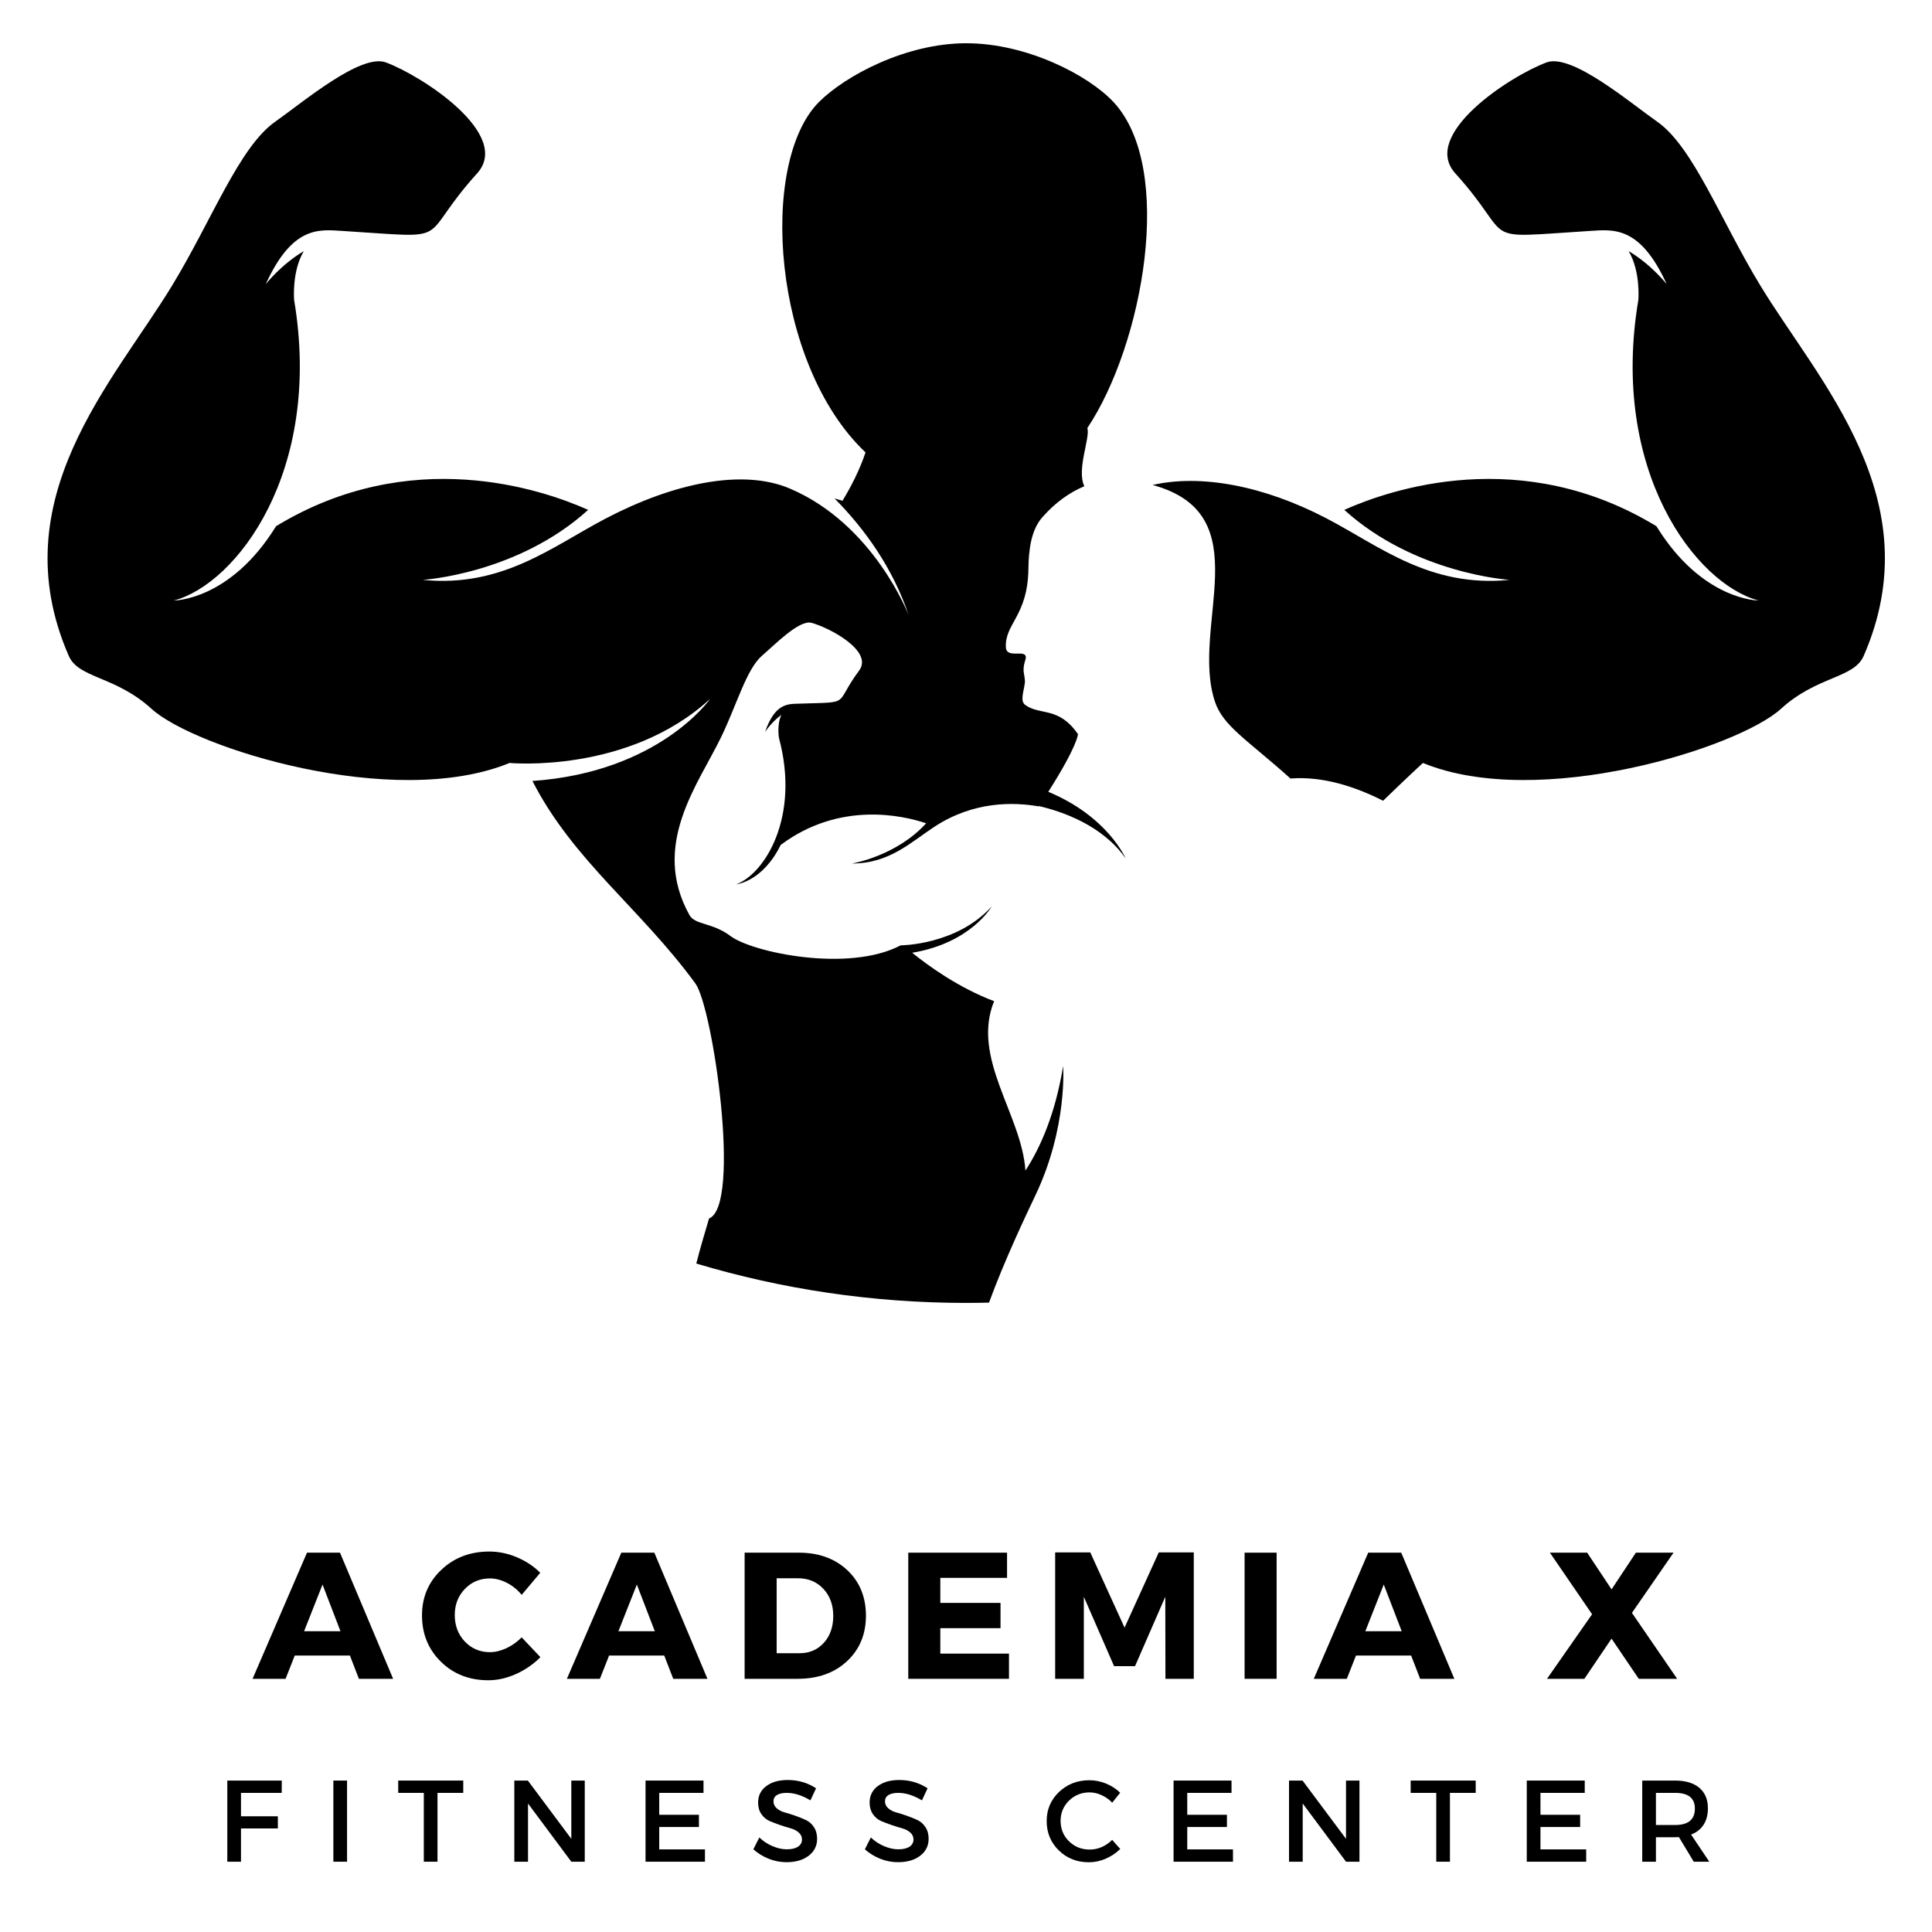 <svg xmlns="http://www.w3.org/2000/svg" xmlns:xlink="http://www.w3.org/1999/xlink" width="500" zoomAndPan="magnify" viewBox="0 0 375 375" height="500" preserveAspectRatio="xMidYMid meet" version="1.0"><defs><g/><clipPath id="934aa9e50b"><path d="M 9 8.395 L 223 8.395 L 223 252.895 L 9 252.895 Z M 9 8.395 " clip-rule="nonzero"/></clipPath></defs><g clip-path="url(#934aa9e50b)"><path fill="#000000" d="M 201.016 231.922 C 207.238 218.797 206.355 206.926 206.355 206.926 C 204.855 216.078 202.027 222.609 199.035 227.215 C 198.332 216.395 188.465 205.375 192.957 194.328 C 186.094 191.734 180.227 187.496 177.055 184.93 C 188.504 183.023 192.492 175.93 192.492 175.93 C 185.691 183.473 174.82 183.492 174.82 183.492 C 164.672 188.828 146.004 184.855 141.801 181.691 C 138.234 179.012 134.91 179.57 133.82 177.609 C 126.246 163.965 135.527 152.266 139.992 143.027 C 143.051 136.699 144.891 129.848 147.938 127.242 C 150.297 125.223 155.125 120.254 157.488 120.887 C 160.965 121.812 169.586 126.355 166.75 130.168 C 161.668 137.004 165.633 136.23 154.973 136.582 C 152.848 136.652 150.402 136.547 148.492 142.09 C 148.492 142.09 149.715 140.168 151.664 138.754 C 150.734 140.711 151.207 143.281 151.207 143.281 C 155.312 158.59 148.445 169.598 142.891 171.652 C 142.891 171.652 148.004 171.18 151.531 164.004 C 163.043 155.398 175.379 158.324 179.766 159.801 C 173.898 166.242 165.344 167.605 165.344 167.605 C 172.652 167.629 176.836 163.426 181.434 160.43 C 188.969 155.52 196.664 155.648 201.594 156.52 L 201.637 156.453 C 206.281 157.539 214.008 160.223 218.477 166.605 C 218.477 166.605 215.012 158.48 203.473 153.691 C 209.199 144.684 209.234 142.5 209.234 142.5 C 205.453 137.051 201.996 138.957 199.012 136.84 C 197.969 136.098 198.672 134.375 198.918 132.586 C 199.023 131.789 198.684 130.688 198.672 130.156 C 198.641 128.391 199.457 127.695 198.949 127.129 C 198.289 126.391 195.355 127.625 195.242 125.688 C 194.977 121.055 199.488 119.609 199.613 110.426 C 199.664 106.613 200.16 102.867 202.293 100.426 C 204.887 97.461 207.723 95.523 210.465 94.379 C 208.91 91.121 211.68 84.875 211.043 83.102 C 221.863 66.898 228.137 32.648 216.117 19.793 C 211.238 14.574 199.305 8.395 187.543 8.395 C 175.781 8.395 164.023 14.738 158.969 19.793 C 147.203 31.574 149.859 70.629 168 87.816 C 166.867 91.164 165.27 94.34 163.523 97.207 C 163.027 97.051 162.508 96.891 161.977 96.734 C 167.906 102.734 173.316 110.273 176.406 119.496 C 176.406 119.496 169.68 101.734 153.223 94.793 C 144.074 90.938 130.691 93.77 117.562 100.645 C 107.23 106.051 97.531 114.094 82.074 112.555 C 82.074 112.555 100.449 111.41 114.16 98.965 C 105.18 94.957 79.68 86.262 53.582 102.137 C 44.664 116.598 33.75 116.559 33.75 116.559 C 45.914 113.348 62.672 91.441 57.09 58.227 C 57.09 58.227 56.605 52.699 58.969 48.742 C 54.562 51.34 51.582 55.16 51.582 55.16 C 56.746 43.82 61.902 44.539 66.41 44.82 C 89.035 46.238 80.488 47.066 92.617 33.641 C 99.395 26.145 82.074 14.793 74.91 12.117 C 70.031 10.305 58.816 19.836 53.41 23.629 C 46.441 28.527 41.164 42.652 33.414 55.414 C 22.094 74.059 0.086 96.926 13.355 127.324 C 15.262 131.695 22.41 131.188 29.414 137.586 C 37.664 145.125 76.355 157.324 98.906 148.09 C 98.906 148.09 121.902 150.258 137.82 135.668 C 137.82 135.668 127.953 149.879 103.34 151.586 C 111.266 167.055 124.301 176.305 134.973 190.887 C 138.379 195.539 143.945 234.012 137.629 236.5 C 136.738 239.484 135.871 242.406 135.152 245.254 C 151.758 250.223 169.344 252.895 187.543 252.895 C 189.023 252.895 190.496 252.871 191.969 252.836 C 194.98 244.586 199.254 235.625 201.016 231.922 " fill-opacity="1" fill-rule="nonzero"/></g><path fill="#000000" d="M 341.672 55.414 C 333.922 42.652 328.645 28.527 321.676 23.629 C 316.27 19.836 305.055 10.305 300.176 12.117 C 293.012 14.793 275.691 26.145 282.469 33.641 C 294.602 47.066 286.055 46.238 308.676 44.82 C 313.188 44.539 318.34 43.82 323.508 55.16 C 323.508 55.16 320.523 51.34 316.117 48.742 C 318.48 52.699 318 58.227 318 58.227 C 312.418 91.441 329.172 113.348 341.336 116.559 C 341.336 116.559 330.422 116.598 321.508 102.137 C 295.406 86.262 269.906 94.957 260.926 98.965 C 274.641 111.41 293.012 112.555 293.012 112.555 C 277.555 114.094 267.855 106.051 257.527 100.645 C 245.254 94.223 232.988 92.004 223.727 94.137 C 244.742 99.852 230.98 121.531 235.809 136.164 C 237.379 140.934 242.07 143.566 250.48 151.109 C 256.805 150.613 263.137 152.73 268.457 155.426 C 273.031 150.984 276.184 148.09 276.184 148.09 C 298.734 157.324 337.422 145.125 345.676 137.586 C 352.676 131.188 359.828 131.695 361.734 127.324 C 375 96.926 352.992 74.059 341.672 55.414 " fill-opacity="1" fill-rule="nonzero"/><g fill="#000000" fill-opacity="1"><g transform="translate(49.196, 325.856)"><g><path d="M 18.719 -4.516 L 8.016 -4.516 L 6.234 0 L -0.172 0 L 10.391 -24.484 L 16.797 -24.484 L 27.109 0 L 20.469 0 Z M 16.891 -9.234 L 13.406 -18.297 L 9.828 -9.234 Z M 16.891 -9.234 "/></g></g></g><g fill="#000000" fill-opacity="1"><g transform="translate(81.066, 325.856)"><g><path d="M 13.922 -24.703 C 15.742 -24.703 17.535 -24.328 19.297 -23.578 C 21.055 -22.828 22.555 -21.828 23.797 -20.578 L 20.188 -16.297 C 19.395 -17.273 18.441 -18.051 17.328 -18.625 C 16.223 -19.195 15.125 -19.484 14.031 -19.484 C 12.094 -19.484 10.469 -18.801 9.156 -17.438 C 7.852 -16.07 7.203 -14.391 7.203 -12.391 C 7.203 -10.336 7.852 -8.617 9.156 -7.234 C 10.469 -5.859 12.094 -5.172 14.031 -5.172 C 15.051 -5.172 16.113 -5.426 17.219 -5.938 C 18.332 -6.457 19.32 -7.16 20.188 -8.047 L 23.828 -4.203 C 22.492 -2.848 20.922 -1.758 19.109 -0.938 C 17.305 -0.125 15.508 0.281 13.719 0.281 C 10.031 0.281 6.961 -0.914 4.516 -3.312 C 2.066 -5.719 0.844 -8.719 0.844 -12.312 C 0.844 -15.832 2.086 -18.773 4.578 -21.141 C 7.078 -23.516 10.191 -24.703 13.922 -24.703 Z M 13.922 -24.703 "/></g></g></g><g fill="#000000" fill-opacity="1"><g transform="translate(110.207, 325.856)"><g><path d="M 18.719 -4.516 L 8.016 -4.516 L 6.234 0 L -0.172 0 L 10.391 -24.484 L 16.797 -24.484 L 27.109 0 L 20.469 0 Z M 16.891 -9.234 L 13.406 -18.297 L 9.828 -9.234 Z M 16.891 -9.234 "/></g></g></g><g fill="#000000" fill-opacity="1"><g transform="translate(142.077, 325.856)"><g><path d="M 2.453 -24.484 L 12.984 -24.484 C 16.828 -24.484 19.957 -23.352 22.375 -21.094 C 24.789 -18.832 26 -15.883 26 -12.25 C 26 -8.633 24.77 -5.688 22.312 -3.406 C 19.863 -1.133 16.672 0 12.734 0 L 2.453 0 Z M 8.672 -19.516 L 8.672 -4.969 L 13.125 -4.969 C 15.031 -4.969 16.594 -5.633 17.812 -6.969 C 19.039 -8.312 19.656 -10.055 19.656 -12.203 C 19.656 -14.348 19.016 -16.102 17.734 -17.469 C 16.453 -18.832 14.82 -19.516 12.844 -19.516 Z M 8.672 -19.516 "/></g></g></g><g fill="#000000" fill-opacity="1"><g transform="translate(173.842, 325.856)"><g><path d="M 21.625 -19.594 L 8.672 -19.594 L 8.672 -14.734 L 20.359 -14.734 L 20.359 -9.828 L 8.672 -9.828 L 8.672 -4.891 L 22 -4.891 L 22 0 L 2.453 0 L 2.453 -24.484 L 21.625 -24.484 Z M 21.625 -19.594 "/></g></g></g><g fill="#000000" fill-opacity="1"><g transform="translate(202.354, 325.856)"><g><path d="M 29.359 0 L 23.859 0 L 23.828 -15.922 L 17.953 -2.453 L 13.891 -2.453 L 8.016 -15.922 L 8.016 0 L 2.453 0 L 2.453 -24.531 L 9.266 -24.531 L 15.922 -9.938 L 22.562 -24.531 L 29.359 -24.531 Z M 29.359 0 "/></g></g></g><g fill="#000000" fill-opacity="1"><g transform="translate(239.121, 325.856)"><g><path d="M 8.672 0 L 2.453 0 L 2.453 -24.484 L 8.672 -24.484 Z M 8.672 0 "/></g></g></g><g fill="#000000" fill-opacity="1"><g transform="translate(255.18, 325.856)"><g><path d="M 18.719 -4.516 L 8.016 -4.516 L 6.234 0 L -0.172 0 L 10.391 -24.484 L 16.797 -24.484 L 27.109 0 L 20.469 0 Z M 16.891 -9.234 L 13.406 -18.297 L 9.828 -9.234 Z M 16.891 -9.234 "/></g></g></g><g fill="#000000" fill-opacity="1"><g transform="translate(287.05, 325.856)"><g/></g></g><g fill="#000000" fill-opacity="1"><g transform="translate(300.1, 325.856)"><g><path d="M 16.656 -12.797 L 25.438 0 L 17.984 0 L 12.703 -7.797 L 7.422 0 L 0.172 0 L 8.922 -12.531 L 0.734 -24.484 L 7.969 -24.484 L 12.703 -17.359 L 17.422 -24.484 L 24.734 -24.484 Z M 16.656 -12.797 "/></g></g></g><g fill="#000000" fill-opacity="1"><g transform="translate(42.057, 361.356)"><g><path d="M 12.625 -13.359 L 4.719 -13.359 L 4.719 -8.812 L 11.875 -8.812 L 11.875 -6.453 L 4.719 -6.453 L 4.719 0 L 2.062 0 L 2.062 -15.75 L 12.641 -15.75 Z M 12.625 -13.359 "/></g></g></g><g fill="#000000" fill-opacity="1"><g transform="translate(62.645, 361.356)"><g><path d="M 4.719 0 L 2.062 0 L 2.062 -15.75 L 4.719 -15.75 Z M 4.719 0 "/></g></g></g><g fill="#000000" fill-opacity="1"><g transform="translate(77.09, 361.356)"><g><path d="M 12.828 -13.359 L 7.828 -13.359 L 7.828 0 L 5.172 0 L 5.172 -13.359 L 0.203 -13.359 L 0.203 -15.75 L 12.828 -15.75 Z M 12.828 -13.359 "/></g></g></g><g fill="#000000" fill-opacity="1"><g transform="translate(97.768, 361.356)"><g><path d="M 15.734 0 L 13.125 0 L 4.719 -11.297 L 4.719 0 L 2.062 0 L 2.062 -15.75 L 4.688 -15.75 L 13.125 -4.438 L 13.125 -15.75 L 15.734 -15.75 Z M 15.734 0 "/></g></g></g><g fill="#000000" fill-opacity="1"><g transform="translate(123.238, 361.356)"><g><path d="M 13.312 -13.359 L 4.719 -13.359 L 4.719 -9.109 L 12.422 -9.109 L 12.422 -6.734 L 4.719 -6.734 L 4.719 -2.391 L 13.594 -2.391 L 13.594 0 L 2.062 0 L 2.062 -15.75 L 13.312 -15.75 Z M 13.312 -13.359 "/></g></g></g><g fill="#000000" fill-opacity="1"><g transform="translate(145.648, 361.356)"><g><path d="M 7.25 -15.859 C 9.289 -15.859 11.125 -15.32 12.75 -14.25 L 11.656 -11.906 C 10.051 -12.875 8.516 -13.359 7.047 -13.359 C 6.242 -13.359 5.613 -13.219 5.156 -12.938 C 4.707 -12.656 4.484 -12.25 4.484 -11.719 C 4.484 -11.195 4.691 -10.75 5.109 -10.375 C 5.523 -10.008 6.047 -9.738 6.672 -9.562 C 7.305 -9.395 7.988 -9.18 8.719 -8.922 C 9.457 -8.66 10.141 -8.383 10.766 -8.094 C 11.398 -7.801 11.922 -7.344 12.328 -6.719 C 12.742 -6.094 12.953 -5.336 12.953 -4.453 C 12.953 -3.078 12.398 -1.973 11.297 -1.141 C 10.203 -0.316 8.773 0.094 7.016 0.094 C 5.816 0.094 4.656 -0.129 3.531 -0.578 C 2.406 -1.035 1.422 -1.645 0.578 -2.406 L 1.734 -4.703 C 2.523 -3.961 3.395 -3.395 4.344 -3 C 5.301 -2.602 6.207 -2.406 7.062 -2.406 C 7.988 -2.406 8.711 -2.57 9.234 -2.906 C 9.754 -3.25 10.016 -3.719 10.016 -4.312 C 10.016 -4.852 9.801 -5.305 9.375 -5.672 C 8.957 -6.047 8.43 -6.316 7.797 -6.484 C 7.172 -6.66 6.488 -6.875 5.75 -7.125 C 5.02 -7.375 4.336 -7.633 3.703 -7.906 C 3.078 -8.188 2.551 -8.633 2.125 -9.25 C 1.707 -9.863 1.5 -10.602 1.5 -11.469 C 1.5 -12.812 2.023 -13.879 3.078 -14.672 C 4.129 -15.461 5.52 -15.859 7.25 -15.859 Z M 7.25 -15.859 "/></g></g></g><g fill="#000000" fill-opacity="1"><g transform="translate(167.293, 361.356)"><g><path d="M 7.25 -15.859 C 9.289 -15.859 11.125 -15.32 12.75 -14.25 L 11.656 -11.906 C 10.051 -12.875 8.516 -13.359 7.047 -13.359 C 6.242 -13.359 5.613 -13.219 5.156 -12.938 C 4.707 -12.656 4.484 -12.25 4.484 -11.719 C 4.484 -11.195 4.691 -10.75 5.109 -10.375 C 5.523 -10.008 6.047 -9.738 6.672 -9.562 C 7.305 -9.395 7.988 -9.18 8.719 -8.922 C 9.457 -8.66 10.141 -8.383 10.766 -8.094 C 11.398 -7.801 11.922 -7.344 12.328 -6.719 C 12.742 -6.094 12.953 -5.336 12.953 -4.453 C 12.953 -3.078 12.398 -1.973 11.297 -1.141 C 10.203 -0.316 8.773 0.094 7.016 0.094 C 5.816 0.094 4.656 -0.129 3.531 -0.578 C 2.406 -1.035 1.422 -1.645 0.578 -2.406 L 1.734 -4.703 C 2.523 -3.961 3.395 -3.395 4.344 -3 C 5.301 -2.602 6.207 -2.406 7.062 -2.406 C 7.988 -2.406 8.711 -2.57 9.234 -2.906 C 9.754 -3.25 10.016 -3.719 10.016 -4.312 C 10.016 -4.852 9.801 -5.305 9.375 -5.672 C 8.957 -6.047 8.43 -6.316 7.797 -6.484 C 7.172 -6.66 6.488 -6.875 5.75 -7.125 C 5.02 -7.375 4.336 -7.633 3.703 -7.906 C 3.078 -8.188 2.551 -8.633 2.125 -9.25 C 1.707 -9.863 1.5 -10.602 1.5 -11.469 C 1.5 -12.812 2.023 -13.879 3.078 -14.672 C 4.129 -15.461 5.52 -15.859 7.25 -15.859 Z M 7.25 -15.859 "/></g></g></g><g fill="#000000" fill-opacity="1"><g transform="translate(188.938, 361.356)"><g/></g></g><g fill="#000000" fill-opacity="1"><g transform="translate(202.393, 361.356)"><g><path d="M 9.047 -15.812 C 10.148 -15.812 11.227 -15.598 12.281 -15.172 C 13.344 -14.742 14.258 -14.148 15.031 -13.391 L 13.484 -11.453 C 12.91 -12.066 12.234 -12.551 11.453 -12.906 C 10.672 -13.27 9.883 -13.453 9.094 -13.453 C 7.52 -13.453 6.188 -12.914 5.094 -11.844 C 4.008 -10.77 3.469 -9.461 3.469 -7.922 C 3.469 -6.359 4.008 -5.039 5.094 -3.969 C 6.188 -2.895 7.52 -2.359 9.094 -2.359 C 10.727 -2.359 12.191 -2.984 13.484 -4.234 L 15.047 -2.469 C 14.242 -1.676 13.301 -1.047 12.219 -0.578 C 11.133 -0.117 10.047 0.109 8.953 0.109 C 6.641 0.109 4.695 -0.656 3.125 -2.188 C 1.551 -3.727 0.766 -5.629 0.766 -7.891 C 0.766 -10.129 1.562 -12.008 3.156 -13.531 C 4.758 -15.051 6.723 -15.812 9.047 -15.812 Z M 9.047 -15.812 "/></g></g></g><g fill="#000000" fill-opacity="1"><g transform="translate(225.726, 361.356)"><g><path d="M 13.312 -13.359 L 4.719 -13.359 L 4.719 -9.109 L 12.422 -9.109 L 12.422 -6.734 L 4.719 -6.734 L 4.719 -2.391 L 13.594 -2.391 L 13.594 0 L 2.062 0 L 2.062 -15.75 L 13.312 -15.75 Z M 13.312 -13.359 "/></g></g></g><g fill="#000000" fill-opacity="1"><g transform="translate(248.136, 361.356)"><g><path d="M 15.734 0 L 13.125 0 L 4.719 -11.297 L 4.719 0 L 2.062 0 L 2.062 -15.75 L 4.688 -15.75 L 13.125 -4.438 L 13.125 -15.75 L 15.734 -15.75 Z M 15.734 0 "/></g></g></g><g fill="#000000" fill-opacity="1"><g transform="translate(273.606, 361.356)"><g><path d="M 12.828 -13.359 L 7.828 -13.359 L 7.828 0 L 5.172 0 L 5.172 -13.359 L 0.203 -13.359 L 0.203 -15.75 L 12.828 -15.75 Z M 12.828 -13.359 "/></g></g></g><g fill="#000000" fill-opacity="1"><g transform="translate(294.284, 361.356)"><g><path d="M 13.312 -13.359 L 4.719 -13.359 L 4.719 -9.109 L 12.422 -9.109 L 12.422 -6.734 L 4.719 -6.734 L 4.719 -2.391 L 13.594 -2.391 L 13.594 0 L 2.062 0 L 2.062 -15.75 L 13.312 -15.75 Z M 13.312 -13.359 "/></g></g></g><g fill="#000000" fill-opacity="1"><g transform="translate(316.694, 361.356)"><g><path d="M 12.062 0 L 9.188 -4.766 C 9.031 -4.754 8.785 -4.75 8.453 -4.75 L 4.719 -4.75 L 4.719 0 L 2.062 0 L 2.062 -15.75 L 8.453 -15.75 C 10.461 -15.75 12.023 -15.281 13.141 -14.344 C 14.254 -13.406 14.812 -12.082 14.812 -10.375 C 14.812 -9.113 14.531 -8.047 13.969 -7.172 C 13.406 -6.305 12.598 -5.672 11.547 -5.266 L 15.078 0 Z M 4.719 -7.125 L 8.453 -7.125 C 11.004 -7.125 12.281 -8.188 12.281 -10.312 C 12.281 -12.344 11.004 -13.359 8.453 -13.359 L 4.719 -13.359 Z M 4.719 -7.125 "/></g></g></g></svg>